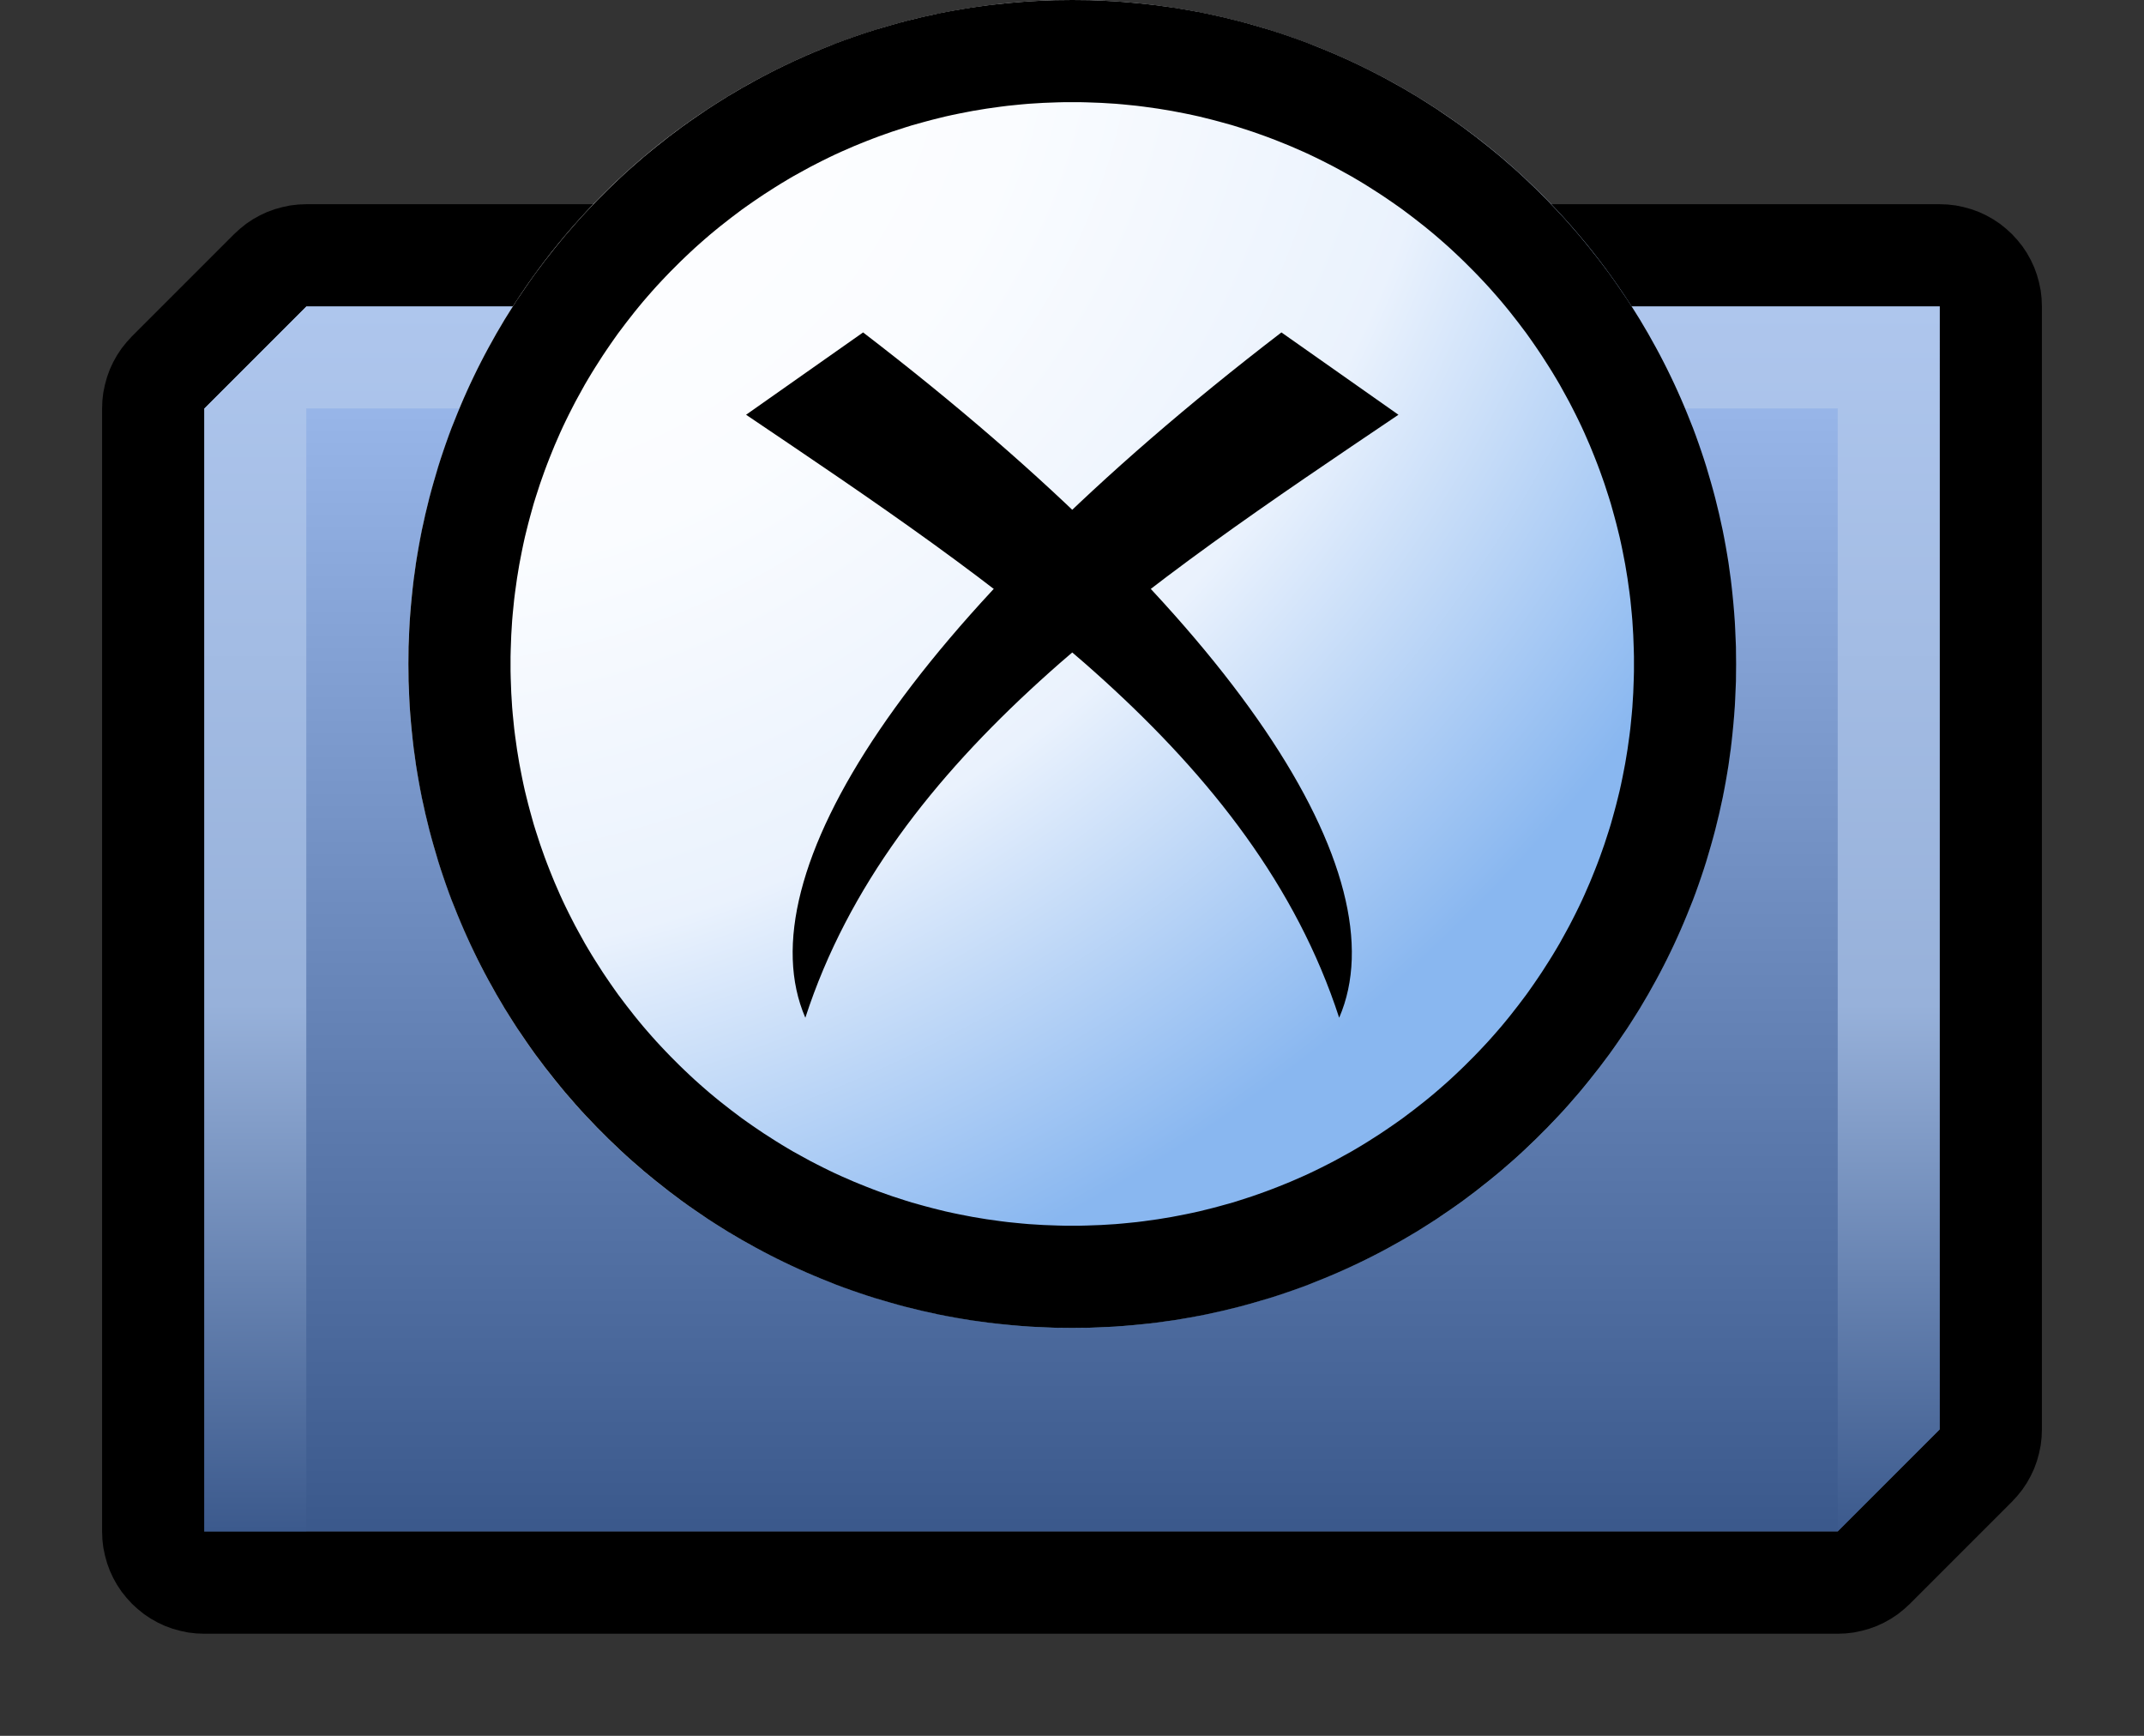 <svg width="21" height="17" xmlns="http://www.w3.org/2000/svg" fill-rule="evenodd" clip-rule="evenodd" stroke-linejoin="round" stroke-miterlimit="2"><rect width="100%" height="100%" fill="#333333" stroke="none"/><g transform="translate(1 2)"><path d="M2 1L1 2v11h16l1-1V1H2z" fill="url(#_Linear1)"/><clipPath id="a"><path d="M2 1L1 2v11h16l1-1V1H2z"/></clipPath><g clip-path="url(#a)"><path d="M2 15h1V4h15v11h1V3H2v12z" fill="url(#_Linear3)" transform="translate(-1 -2)"/></g><path d="M18.078.003l.078.009.077.016.076.021.074.027.071.033.068.038.066.044.061.049.058.053.053.058.049.061.044.066.038.068.033.071.027.074.021.076.016.077.009.078L19 1v11l-.003.078-.009.078-.016.077-.021.076-.027.074-.033.071-.038.068-.044.066-.049.061-.053.058-1 1-.058.053-.061.049-.066.044-.068.038-.071.033-.074.027-.076.021-.077.016-.078.009L17 14H1l-.078-.003-.078-.009-.077-.016-.076-.021-.074-.027-.071-.033-.068-.038-.066-.044-.061-.049-.058-.053-.053-.058-.049-.061-.044-.066-.038-.068-.033-.071-.027-.074-.021-.076-.016-.077-.009-.078L0 13V2l.003-.078.009-.078.016-.077.021-.076.027-.074.033-.071.038-.068.044-.066.049-.061.053-.058 1-1L1.351.24l.061-.049.066-.044.068-.038.071-.033.074-.027.076-.021.077-.016.078-.009L2 0h16l.078.003zM2 1L1 2v11h16l1-1V1H2z"/></g><g transform="translate(4) scale(.867)"><circle cx="7.5" cy="7.5" r="7.5" fill="url(#_Radial4)"/><clipPath id="b"><circle cx="7.5" cy="7.5" r="7.5"/></clipPath><g clip-path="url(#b)"><path d="M4.484 11.495c-.692-1.601 1.138-4.486 5.379-7.74l1.322.93c-2.838 1.915-5.734 3.837-6.7 6.81z"/><path d="M10.516 11.495c.692-1.601-1.138-4.486-5.379-7.74l-1.322.93c2.838 1.915 5.734 3.837 6.7 6.81z"/></g><path d="M7.597.001l.096.001.097.004.096.004.095.005.096.007.095.008.094.009.095.01.094.011.093.013.094.013.092.015.093.016.092.017.092.018.091.02.091.02.09.022.09.022.09.024.089.025.089.026.088.026.088.028.087.029.087.03.087.031.086.032.085.034.085.034.084.035.084.036.083.037.083.038.082.039.082.04.081.041.081.042.08.043.079.044.079.044.078.046.078.046.077.048.076.048.076.049.075.051.075.051.073.051.074.053.072.054.072.054.071.056.071.056.07.057.069.057.068.059.068.059.067.06.066.061.065.062.065.062.064.064.064.064.062.065.062.065.061.066.06.067.059.068.059.068.057.069.057.07.056.071.056.071.054.072.054.072.053.074.051.073.051.075.051.075.049.076.048.076.048.077.046.078.046.078.044.079.044.079.043.08.042.081.041.081.04.082.039.082.038.083.037.083.036.084.035.084.034.085.034.085.032.086.031.087.03.087.029.087.028.088.026.088.026.089.025.089.024.09.022.09.022.09.02.091.02.091.018.092.017.092.016.093.015.092.013.094.013.093.011.094.01.095.009.094.008.095.007.096.005.095.004.096.004.097.001.096L15 7.5l-.001.097-.001.096-.004.097-.004.096-.005.095-.007.096-.008.095-.009.094-.01.095-.011.094-.013.093-.013.094-.015.092-.016.093-.017.092-.018.092-.02.091-.02.091-.022.09-.022.09-.024.09-.025.089-.026.089-.026.088-.028.088-.029.087-.03.087-.031.087-.032.086-.034.085-.034.085-.035.084-.036.084-.037.083-.038.083-.039.082-.04.082-.041.081-.042.081-.043.08-.044.079-.044.079-.046.078-.046.078-.048.077-.048.076-.049.076-.051.075-.051.075-.051.073-.053.074-.054.072-.054.072-.056.071-.056.071-.057.07-.057.069-.059.068-.059.068-.06.067-.061.066-.062.065-.062.065-.064.064-.064.064-.065.062-.065.062-.066.061-.067.06-.068.059-.068.059-.069.057-.07.057-.071.056-.071.056-.072.054-.072.054-.074.053-.073.051-.075.051-.075.051-.076.049-.076.048-.077.048-.078.046-.078.046-.079.044-.079.044-.08.043-.081.042-.081.041-.082.04-.082.039-.083.038-.083.037-.084.036-.084.035-.085.034-.085.034-.086.032-.087.031-.087.03-.087.029-.088.028-.088.026-.089.026-.089.025-.09.024-.09.022-.09.022-.091.02-.091.02-.092.018-.092.017-.093.016-.092.015-.094.013-.093.013-.094.011-.095.01-.094.009-.095.008-.096.007-.095.005-.096.004-.097.004-.096.001L7.5 15l-.097-.001-.096-.001-.097-.004-.096-.004-.095-.005-.096-.007-.095-.008-.094-.009-.095-.01-.094-.011-.093-.013-.094-.013-.092-.015-.093-.016-.092-.017-.092-.018-.091-.02-.091-.02-.09-.022-.09-.022-.09-.024-.089-.025-.089-.026-.088-.026-.088-.028-.087-.029-.087-.03-.087-.031-.086-.032-.085-.034-.085-.034-.084-.035-.084-.036-.083-.037-.083-.038-.082-.039-.082-.04-.081-.041-.081-.042-.08-.043-.079-.044-.079-.044-.078-.046-.078-.046-.077-.048-.076-.048-.076-.049-.075-.051-.075-.051-.073-.051-.074-.053-.072-.054-.072-.054-.071-.056-.071-.056-.07-.057-.069-.057-.068-.059-.068-.059-.067-.06-.066-.061-.065-.062-.065-.062-.064-.064-.064-.064-.062-.065-.062-.065-.061-.066-.06-.067-.059-.068-.059-.068-.057-.069-.057-.07-.056-.071-.056-.071-.054-.072-.054-.072-.053-.074-.051-.073-.051-.075-.051-.075-.049-.076-.048-.076-.048-.077-.046-.078-.046-.078-.044-.079-.044-.079-.043-.08-.042-.081-.041-.081-.04-.082-.039-.082-.038-.083-.037-.083-.036-.084-.035-.084-.034-.085-.034-.085-.032-.086-.031-.087-.03-.087-.029-.087-.028-.088-.026-.088-.026-.089-.025-.089-.024-.09-.022-.09-.022-.09-.02-.091-.02-.091-.018-.092-.017-.092-.016-.093-.015-.092-.013-.094-.013-.093-.011-.094-.01-.095-.009-.094-.008-.095-.007-.096-.005-.095-.004-.096-.004-.097-.001-.096L0 7.5l.001-.097.001-.096.004-.097.004-.096.005-.095.007-.096.008-.095.009-.094.01-.095.011-.094.013-.093.013-.094.015-.092.016-.093.017-.092.018-.092.02-.091.02-.091.022-.09.022-.09.024-.09.025-.089.026-.089.026-.088.028-.088.029-.087.03-.087.031-.087.032-.086.034-.085.034-.085.035-.084.036-.084.037-.083.038-.083.039-.082.04-.082.041-.081.042-.081.043-.08.044-.079.044-.079.046-.078.046-.078.048-.077.048-.076.049-.076.051-.075.051-.075.051-.073.053-.074.054-.072.054-.072.056-.071.056-.071.057-.07.057-.069.059-.068.059-.068.06-.067.061-.066.062-.065.062-.065.064-.064.064-.064.065-.062.065-.062.066-.061.067-.06.068-.059.068-.059.069-.057.07-.057.071-.056.071-.056.072-.054.072-.054.074-.053.073-.051.075-.051.075-.051.076-.049.076-.048.077-.048.078-.046.078-.046.079-.044.079-.044.08-.043.081-.042.081-.041.082-.04.082-.039.083-.038.083-.037.084-.036.084-.035.085-.034.085-.034.086-.032.087-.031.087-.03.087-.029.088-.028.088-.026.089-.026.089-.025.09-.024.09-.022.09-.022.091-.02.091-.02.092-.018.092-.017.093-.016.092-.015.094-.013.093-.013.094-.011.095-.01.094-.009.095-.008.096-.007.095-.005.096-.004.097-.004.096-.001L7.5 0l.097.001zm-.179 1.153l-.082.002-.082.003-.081.003-.081.005-.081.005-.081.007-.08.008-.079.008-.08.01-.079.011-.079.011-.079.013-.078.013-.078.015-.077.015-.077.016-.077.017-.077.019-.076.019-.075.02-.076.021-.075.021-.074.023-.074.024-.074.024-.074.026-.073.026-.072.027-.072.028-.072.029-.071.029-.071.031-.071.031-.07.032-.069.033-.069.034-.069.035-.068.035-.068.037-.067.037-.067.037-.066.039-.065.039-.066.041-.064.041-.064.041-.064.043-.063.043-.063.044-.062.044-.061.046-.061.046-.06.047-.06.047-.059.048-.059.049-.058.05-.057.05-.057.051-.056.052-.055.052-.055.053-.054.054-.054.054-.053.055-.052.055-.052.056-.051.057-.05.057-.05.058-.049.059-.048.059-.047.06-.047.06-.046.061-.046.061-.044.062-.044.063-.043.063-.043.064-.041.064-.041.064-.041.066-.039.065-.039.066-.037.067-.037.067-.037.068-.035.068-.035.069-.034.069-.033.069-.032.07-.031.071-.031.071-.029.071-.029.072-.028.072-.027.072-.026.073-.026.074-.024.074-.024.074-.023.074-.021.075-.021.076-.02.075-.019.076-.019.077-.017.077-.016.077-.015.077-.015.078-.013.078-.013.079-.011.079-.011.079-.01.08-.008.079-.008.08-.007.081-.005.081-.005.081-.003.081-.003.082-.002.082v.164l.002.082.003.082.003.081.005.081.005.081.007.081.008.08.008.079.01.08.011.079.011.079.013.079.013.078.015.078.015.077.016.077.017.077.019.077.019.076.02.075.021.076.021.075.023.074.024.074.024.074.026.074.026.073.027.072.028.072.029.072.029.071.031.071.031.071.032.07.033.069.034.069.035.069.035.068.037.068.037.067.037.067.039.066.039.065.041.066.041.064.041.064.043.064.043.063.044.063.044.062.046.061.046.061.047.06.047.06.048.059.049.059.05.058.05.057.051.057.052.056.052.055.053.055.054.054.054.054.055.053.055.052.056.052.057.051.057.05.058.05.059.049.059.048.06.047.06.047.061.046.061.046.062.044.063.044.063.043.064.043.064.041.064.041.066.041.065.039.066.039.067.037.067.037.068.037.068.035.069.035.069.034.069.033.07.032.071.031.071.031.071.029.072.029.072.028.072.027.073.026.074.026.074.024.074.024.074.023.075.021.076.021.075.02.076.019.077.019.077.017.077.016.077.015.078.015.078.013.079.013.079.011.079.011.08.01.079.008.081.008.08.007.081.005.081.005.081.003.082.003.082.002h.164l.082-.002.082-.003.081-.003.081-.005.081-.005.08-.007.081-.008.079-.008.08-.01.079-.011.079-.011.079-.013.078-.013.078-.015.077-.015.077-.016.077-.017.077-.019.076-.019.075-.02.076-.021.075-.021.074-.023.074-.024.074-.024.074-.026.073-.026.072-.027.072-.028.072-.029.071-.029.071-.031.071-.031.07-.032.069-.033.069-.034.069-.035.068-.035.068-.037.067-.037.067-.037.066-.039.065-.039.066-.041.064-.041.064-.041.064-.043.063-.043.063-.044.062-.044.061-.046.061-.046.06-.047.06-.047.059-.048.059-.049.058-.05.057-.05.057-.051.056-.052.055-.052.055-.053.054-.054.054-.054.053-.055.052-.055.052-.056.051-.057.05-.057.05-.058.049-.059.048-.059.047-.06.047-.06.046-.061.046-.061.044-.062.044-.063.043-.063.043-.064.041-.064.041-.064.041-.066.039-.065.039-.066.037-.067.037-.067.037-.068.035-.068.035-.069.034-.069.033-.069.032-.07.031-.071.031-.071.029-.071.029-.072.028-.072.027-.072.026-.073.026-.074.024-.074.024-.074.023-.074.021-.075.021-.076.02-.075.019-.076.019-.077.017-.077.016-.077.015-.077.015-.078.013-.078.013-.079.011-.079.011-.079.01-.08.008-.079.008-.081.007-.08.005-.081.005-.081.003-.081.003-.082.002-.082v-.164l-.002-.082-.003-.082-.003-.081-.005-.081-.005-.081-.007-.08-.008-.081-.008-.079-.01-.08-.011-.079-.011-.079-.013-.079-.013-.078-.015-.078-.015-.077-.016-.077-.017-.077-.019-.077-.019-.076-.02-.075-.021-.076-.021-.075-.023-.074-.024-.074-.024-.074-.026-.074-.026-.073-.027-.072-.028-.072-.029-.072-.029-.071-.031-.071-.031-.071-.032-.07-.033-.069-.034-.069-.035-.069-.035-.068-.037-.068-.037-.067-.037-.067-.039-.066-.039-.065-.041-.066-.041-.064-.041-.064-.043-.064-.043-.063-.044-.063-.044-.062-.046-.061-.046-.061-.047-.06-.047-.06-.048-.059-.049-.059-.05-.058-.05-.057-.051-.057-.052-.056-.052-.055-.053-.055-.054-.054-.054-.054-.055-.053-.055-.052-.056-.052-.057-.051-.057-.05-.058-.05-.059-.049-.059-.048-.06-.047-.06-.047-.061-.046-.061-.046-.062-.044-.063-.044-.063-.043-.064-.043-.064-.041-.064-.041-.066-.041-.065-.039-.066-.039-.067-.037-.067-.037-.068-.037-.068-.035-.069-.035-.069-.034-.069-.033-.07-.032-.071-.031-.071-.031-.071-.029-.072-.029-.072-.028-.072-.027-.073-.026-.074-.026-.074-.024-.074-.024-.074-.023-.075-.021-.076-.021-.075-.02-.076-.019-.077-.019-.077-.017-.077-.016-.077-.015-.078-.015-.078-.013-.079-.013-.079-.011-.079-.011-.08-.01-.079-.008-.08-.008-.081-.007-.081-.005-.081-.005-.081-.003-.082-.003-.082-.002h-.164z"/></g><defs><linearGradient id="_Linear1" x1="0" y1="0" x2="1" y2="0" gradientUnits="userSpaceOnUse" gradientTransform="matrix(0 -10.909 8.311 0 8.933 13)"><stop offset="0" stop-color="#3a588b"/><stop offset="1" stop-color="#97b5e8"/></linearGradient><linearGradient id="_Linear3" x1="0" y1="0" x2="1" y2="0" gradientUnits="userSpaceOnUse" gradientTransform="matrix(0 12 -8.471 0 11 3)"><stop offset="0" stop-color="#aec6ed"/><stop offset=".57" stop-color="#97b1da"/><stop offset=".79" stop-color="#6884b2"/><stop offset="1" stop-color="#3c5a8d"/></linearGradient><radialGradient id="_Radial4" cx="0" cy="0" r="1" gradientUnits="userSpaceOnUse" gradientTransform="matrix(5.455 13 -14.915 7.529 1.364 1)"><stop offset="0" stop-color="#fff"/><stop offset=".36" stop-color="#fafcff"/><stop offset=".66" stop-color="#eaf2fd"/><stop offset="1" stop-color="#89b7f0"/></radialGradient></defs></svg>